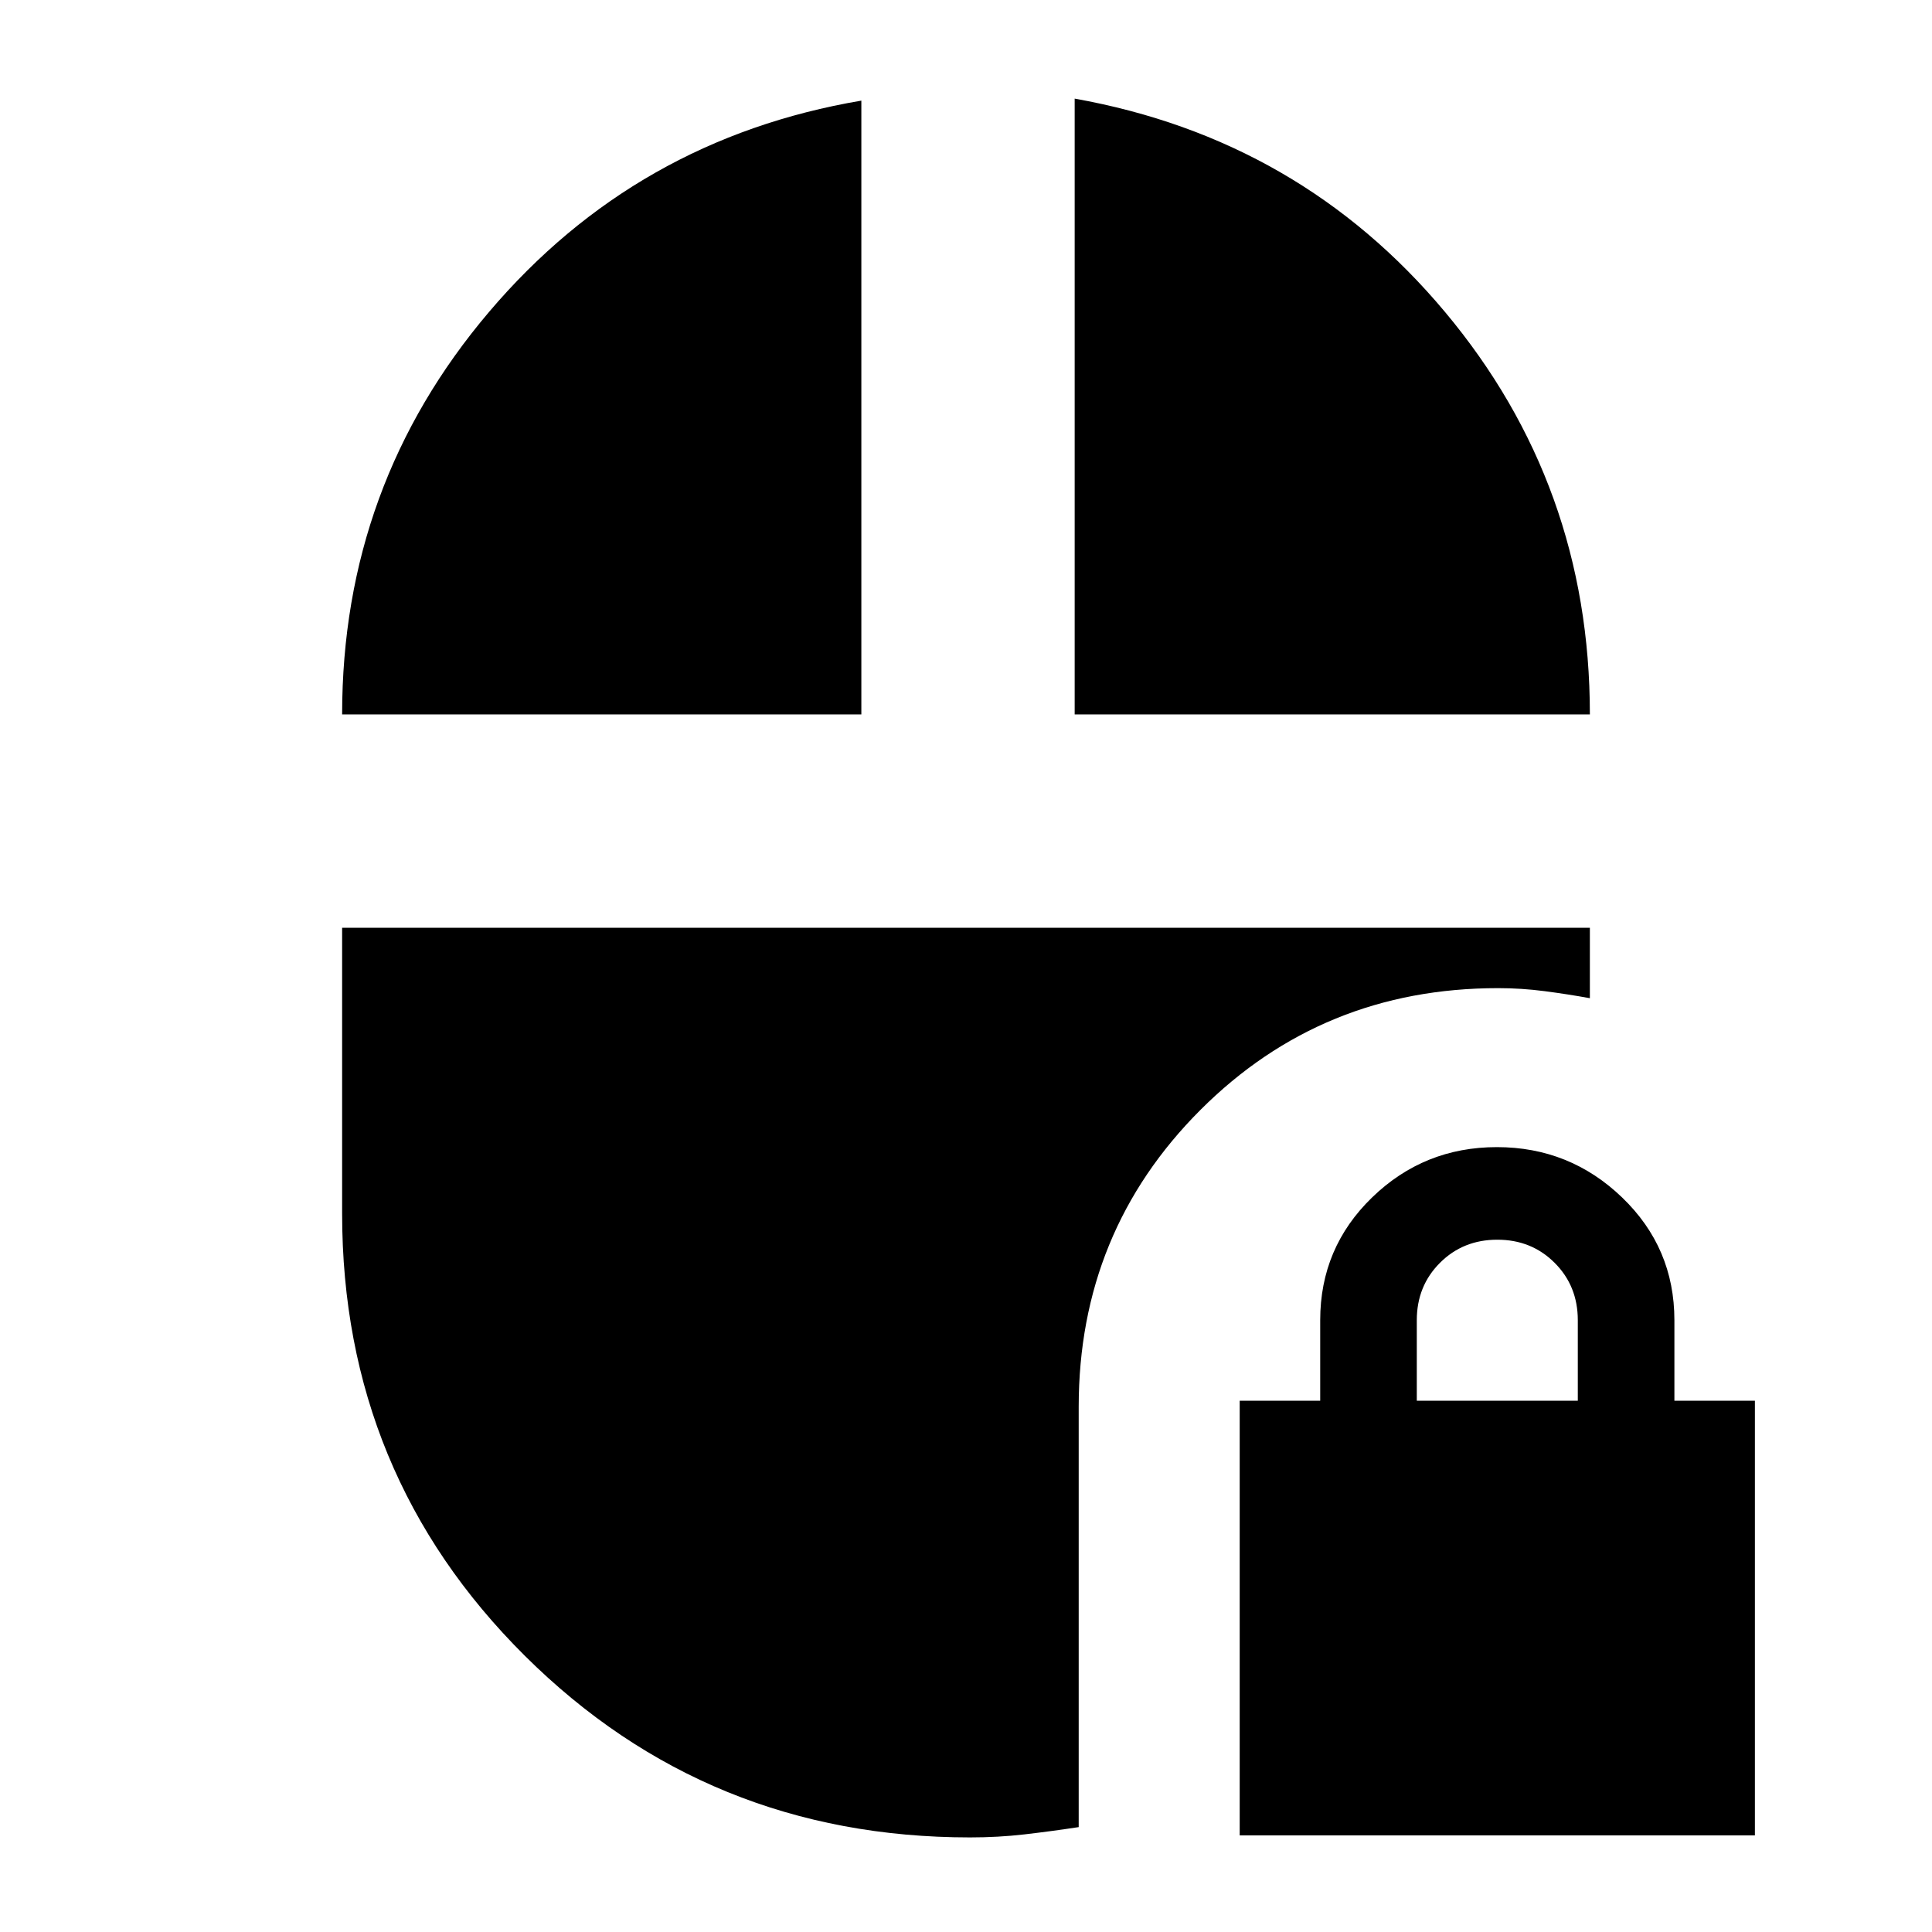 <svg xmlns="http://www.w3.org/2000/svg" height="24" viewBox="0 -960 960 960" width="24"><path d="M616-48v-216h40v-40q0-36 25.79-61t62-25Q780-390 806-365t26 61v40h40v216H616Zm88-216h80v-40q0-17-11.5-28.5T744-344q-17 0-28.5 11.5T704-304v40ZM170-605q0-114 73-200t185-105v305H170Zm364 0v-306q112 20 184 106t72 200H534ZM482-47q-130.37 0-221.19-90.23Q170-227.46 170-357v-142h620v35q-11-2-22.5-3.5t-23.09-1.5Q657-469 596.5-408.5T536-261v208.88Q522-50 509-48.5T482-47Z"/></svg>